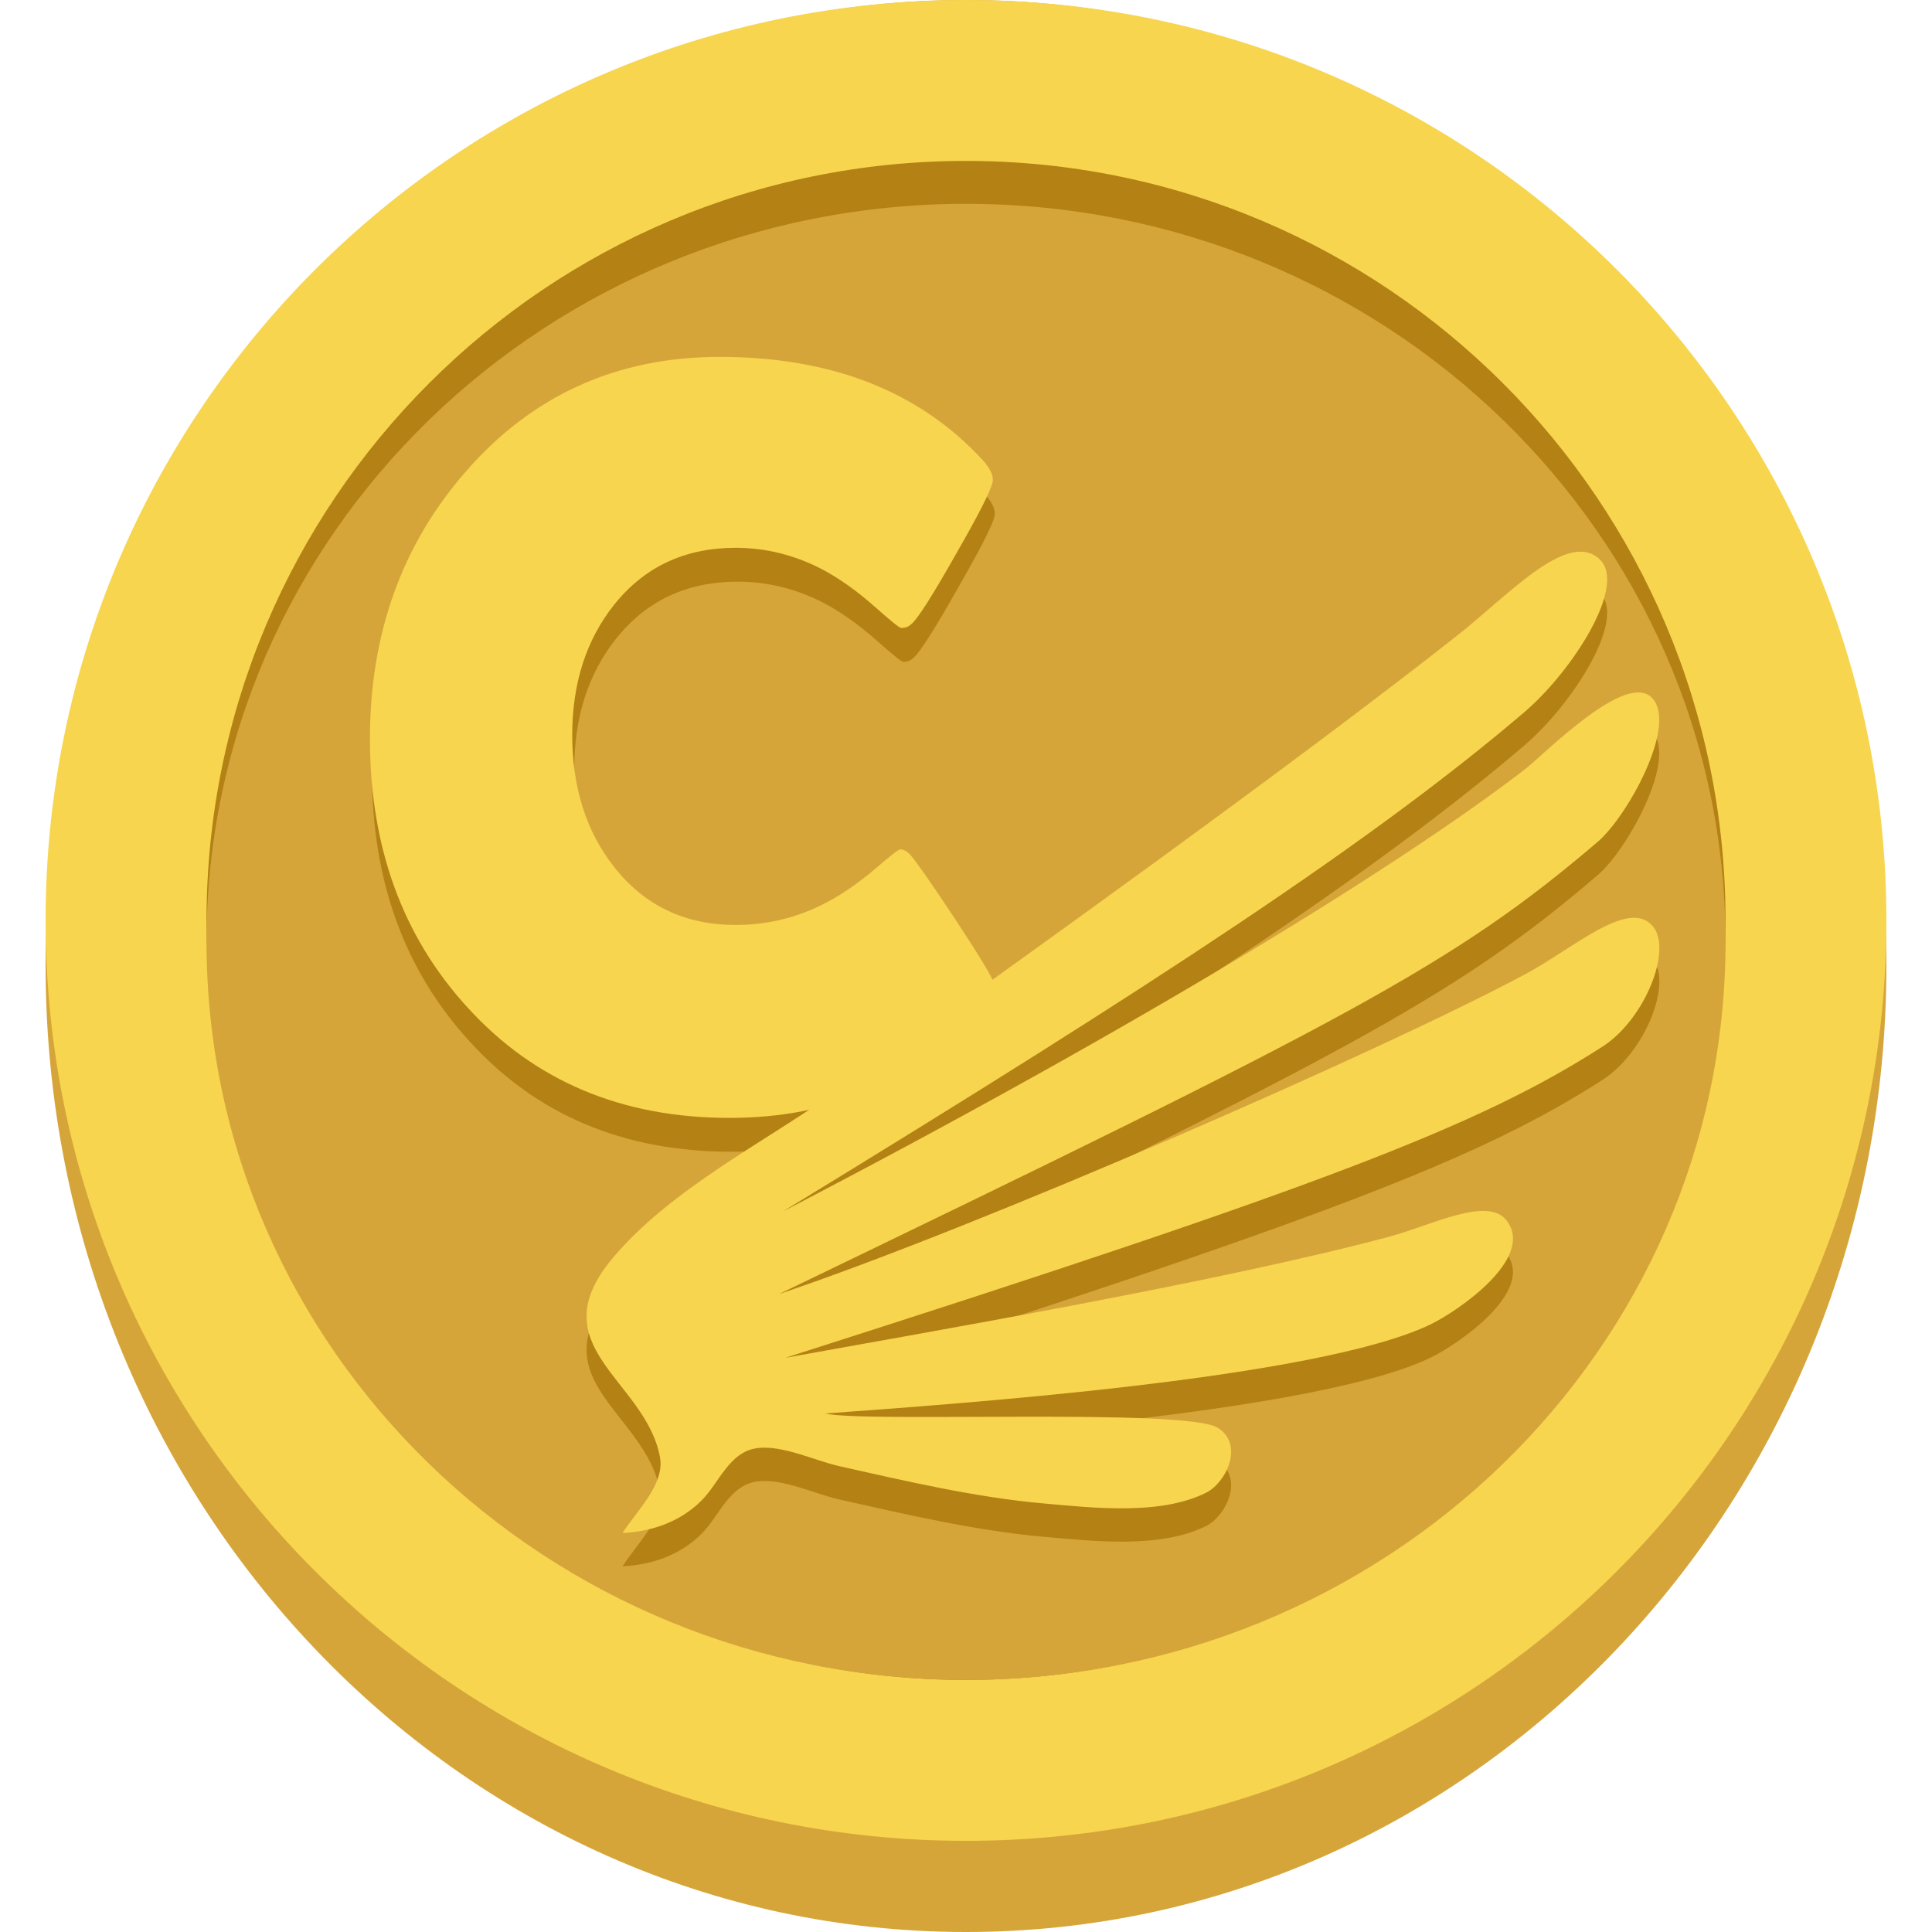 <svg viewBox="0 0 48 48" fill="none" xmlns="http://www.w3.org/2000/svg">
<path d="M24 48C36.629 48 46.867 37.255 46.867 24C46.867 10.745 36.629 0 24 0C11.371 0 1.133 10.745 1.133 24C1.133 37.255 11.371 48 24 48Z" fill="#D6A53A"/>
<path d="M24 45.735C36.629 45.735 46.867 35.496 46.867 22.867C46.867 10.238 36.629 0 24 0C11.371 0 1.133 10.238 1.133 22.867C1.133 35.496 11.371 45.735 24 45.735Z" fill="#F7D54F"/>
<path d="M24 41.737C34.422 41.737 42.87 33.289 42.87 22.867C42.87 12.446 34.422 3.998 24 3.998C13.579 3.998 5.131 12.446 5.131 22.867C5.131 33.289 13.579 41.737 24 41.737Z" fill="#B38114"/>
<path d="M24 41.737C34.422 41.737 42.87 33.527 42.87 23.4C42.87 13.274 34.422 5.064 24 5.064C13.579 5.064 5.131 13.274 5.131 23.4C5.131 33.527 13.579 41.737 24 41.737Z" fill="#D6A53A"/>
<path d="M37.87 19.953C38.383 19.558 40.458 17.417 41.077 18.203C41.646 18.925 40.413 21.127 39.698 21.739C36.123 24.793 33.527 26.141 19.357 32.977C24.35 31.298 34.42 26.899 37.91 25.022C39.11 24.376 40.457 23.144 41.058 23.832C41.563 24.411 40.87 26.151 39.814 26.83C36.764 28.789 32.956 30.268 19.513 34.561C22.649 33.99 30.25 32.698 34.524 31.55C35.559 31.272 36.959 30.538 37.429 31.147C38.16 32.096 36.187 33.42 35.542 33.731C32.732 35.086 23.792 35.704 20.501 35.946C21.49 36.181 29.476 35.802 30.259 36.302C30.918 36.724 30.459 37.664 29.973 37.909C28.843 38.481 27.167 38.29 25.941 38.182C24.257 38.033 22.521 37.629 20.85 37.253C20.242 37.116 19.438 36.723 18.814 36.806C18.114 36.898 17.869 37.671 17.427 38.11C16.896 38.638 16.198 38.877 15.468 38.915C15.801 38.379 16.526 37.709 16.396 37.023C16.031 35.101 13.368 34.289 15.225 32.08C16.674 30.356 19.032 29.186 20.85 27.891C25.146 24.83 32.076 19.872 36.223 16.601C37.484 15.606 38.93 14.001 39.728 14.708C40.459 15.357 39.049 17.518 37.868 18.524C34.158 21.688 28.848 25.189 19.454 30.924C28.555 26.191 34.872 22.26 37.87 19.953Z" fill="#B38114"/>
<path d="M24.73 25.261C24.73 25.398 24.64 25.578 24.46 25.8C22.883 27.677 20.788 28.615 18.174 28.615C15.501 28.615 13.333 27.703 11.671 25.878C10.051 24.112 9.241 21.884 9.241 19.194C9.241 16.589 10.034 14.378 11.619 12.562C13.273 10.659 15.377 9.708 17.93 9.708C20.706 9.708 22.883 10.561 24.46 12.266C24.631 12.454 24.717 12.621 24.717 12.767C24.717 12.93 24.417 13.534 23.817 14.579C23.226 15.625 22.853 16.212 22.699 16.34C22.63 16.409 22.544 16.443 22.442 16.443C22.399 16.443 22.185 16.272 21.799 15.929C21.336 15.518 20.882 15.196 20.437 14.965C19.76 14.622 19.057 14.451 18.329 14.451C17.069 14.451 16.062 14.922 15.308 15.865C14.614 16.739 14.267 17.819 14.267 19.104C14.267 20.406 14.614 21.499 15.308 22.381C16.062 23.341 17.069 23.821 18.329 23.821C19.074 23.821 19.781 23.658 20.449 23.333C20.886 23.118 21.332 22.819 21.786 22.433C22.163 22.107 22.373 21.945 22.416 21.945C22.502 21.945 22.587 21.992 22.673 22.086C22.81 22.24 23.183 22.776 23.791 23.692C24.417 24.644 24.73 25.166 24.73 25.261V25.261Z" fill="#B38114"/>
<path d="M37.87 19.126C38.383 18.731 40.458 16.59 41.077 17.376C41.646 18.098 40.413 20.3 39.698 20.912C36.123 23.966 33.527 25.314 19.357 32.15C24.35 30.471 34.42 26.072 37.91 24.195C39.11 23.549 40.457 22.317 41.058 23.005C41.563 23.584 40.87 25.324 39.814 26.003C36.764 27.961 32.956 29.441 19.513 33.734C22.649 33.163 30.25 31.871 34.524 30.723C35.559 30.445 36.959 29.711 37.429 30.32C38.16 31.268 36.187 32.593 35.542 32.904C32.732 34.259 23.792 34.877 20.501 35.118C21.49 35.354 29.476 34.975 30.259 35.475C30.918 35.897 30.459 36.837 29.973 37.082C28.843 37.654 27.167 37.463 25.941 37.354C24.257 37.206 22.521 36.802 20.85 36.426C20.242 36.289 19.438 35.896 18.814 35.978C18.114 36.071 17.869 36.843 17.427 37.283C16.896 37.811 16.198 38.05 15.468 38.087C15.801 37.552 16.526 36.882 16.396 36.196C16.031 34.273 13.368 33.462 15.225 31.253C16.674 29.529 19.032 28.359 20.85 27.064C25.146 24.003 32.076 19.045 36.223 15.774C37.484 14.779 38.93 13.174 39.728 13.881C40.459 14.53 39.049 16.691 37.868 17.697C34.158 20.861 28.848 24.362 19.454 30.097C28.555 25.363 34.872 21.433 37.87 19.126Z" fill="#F7D54F"/>
<path d="M24.68 24.419C24.68 24.556 24.59 24.736 24.41 24.959C22.833 26.836 20.738 27.774 18.125 27.774C15.451 27.774 13.283 26.861 11.621 25.036C10.001 23.271 9.191 21.043 9.191 18.352C9.191 15.748 9.984 13.537 11.569 11.72C13.223 9.818 15.327 8.867 17.88 8.867C20.657 8.867 22.833 9.719 24.41 11.425C24.581 11.613 24.667 11.78 24.667 11.926C24.667 12.089 24.367 12.693 23.767 13.738C23.176 14.784 22.803 15.37 22.649 15.499C22.58 15.568 22.495 15.602 22.392 15.602C22.349 15.602 22.135 15.431 21.749 15.088C21.287 14.676 20.832 14.355 20.387 14.124C19.71 13.781 19.007 13.61 18.279 13.61C17.019 13.61 16.012 14.081 15.258 15.024C14.564 15.898 14.217 16.977 14.217 18.263C14.217 19.565 14.564 20.658 15.258 21.54C16.012 22.5 17.019 22.98 18.279 22.98C19.024 22.98 19.731 22.817 20.4 22.491C20.837 22.277 21.282 21.977 21.736 21.592C22.113 21.266 22.323 21.103 22.366 21.103C22.452 21.103 22.538 21.15 22.623 21.245C22.76 21.399 23.133 21.934 23.741 22.851C24.367 23.802 24.68 24.325 24.68 24.419Z" fill="#F7D54F"/>
</svg>
